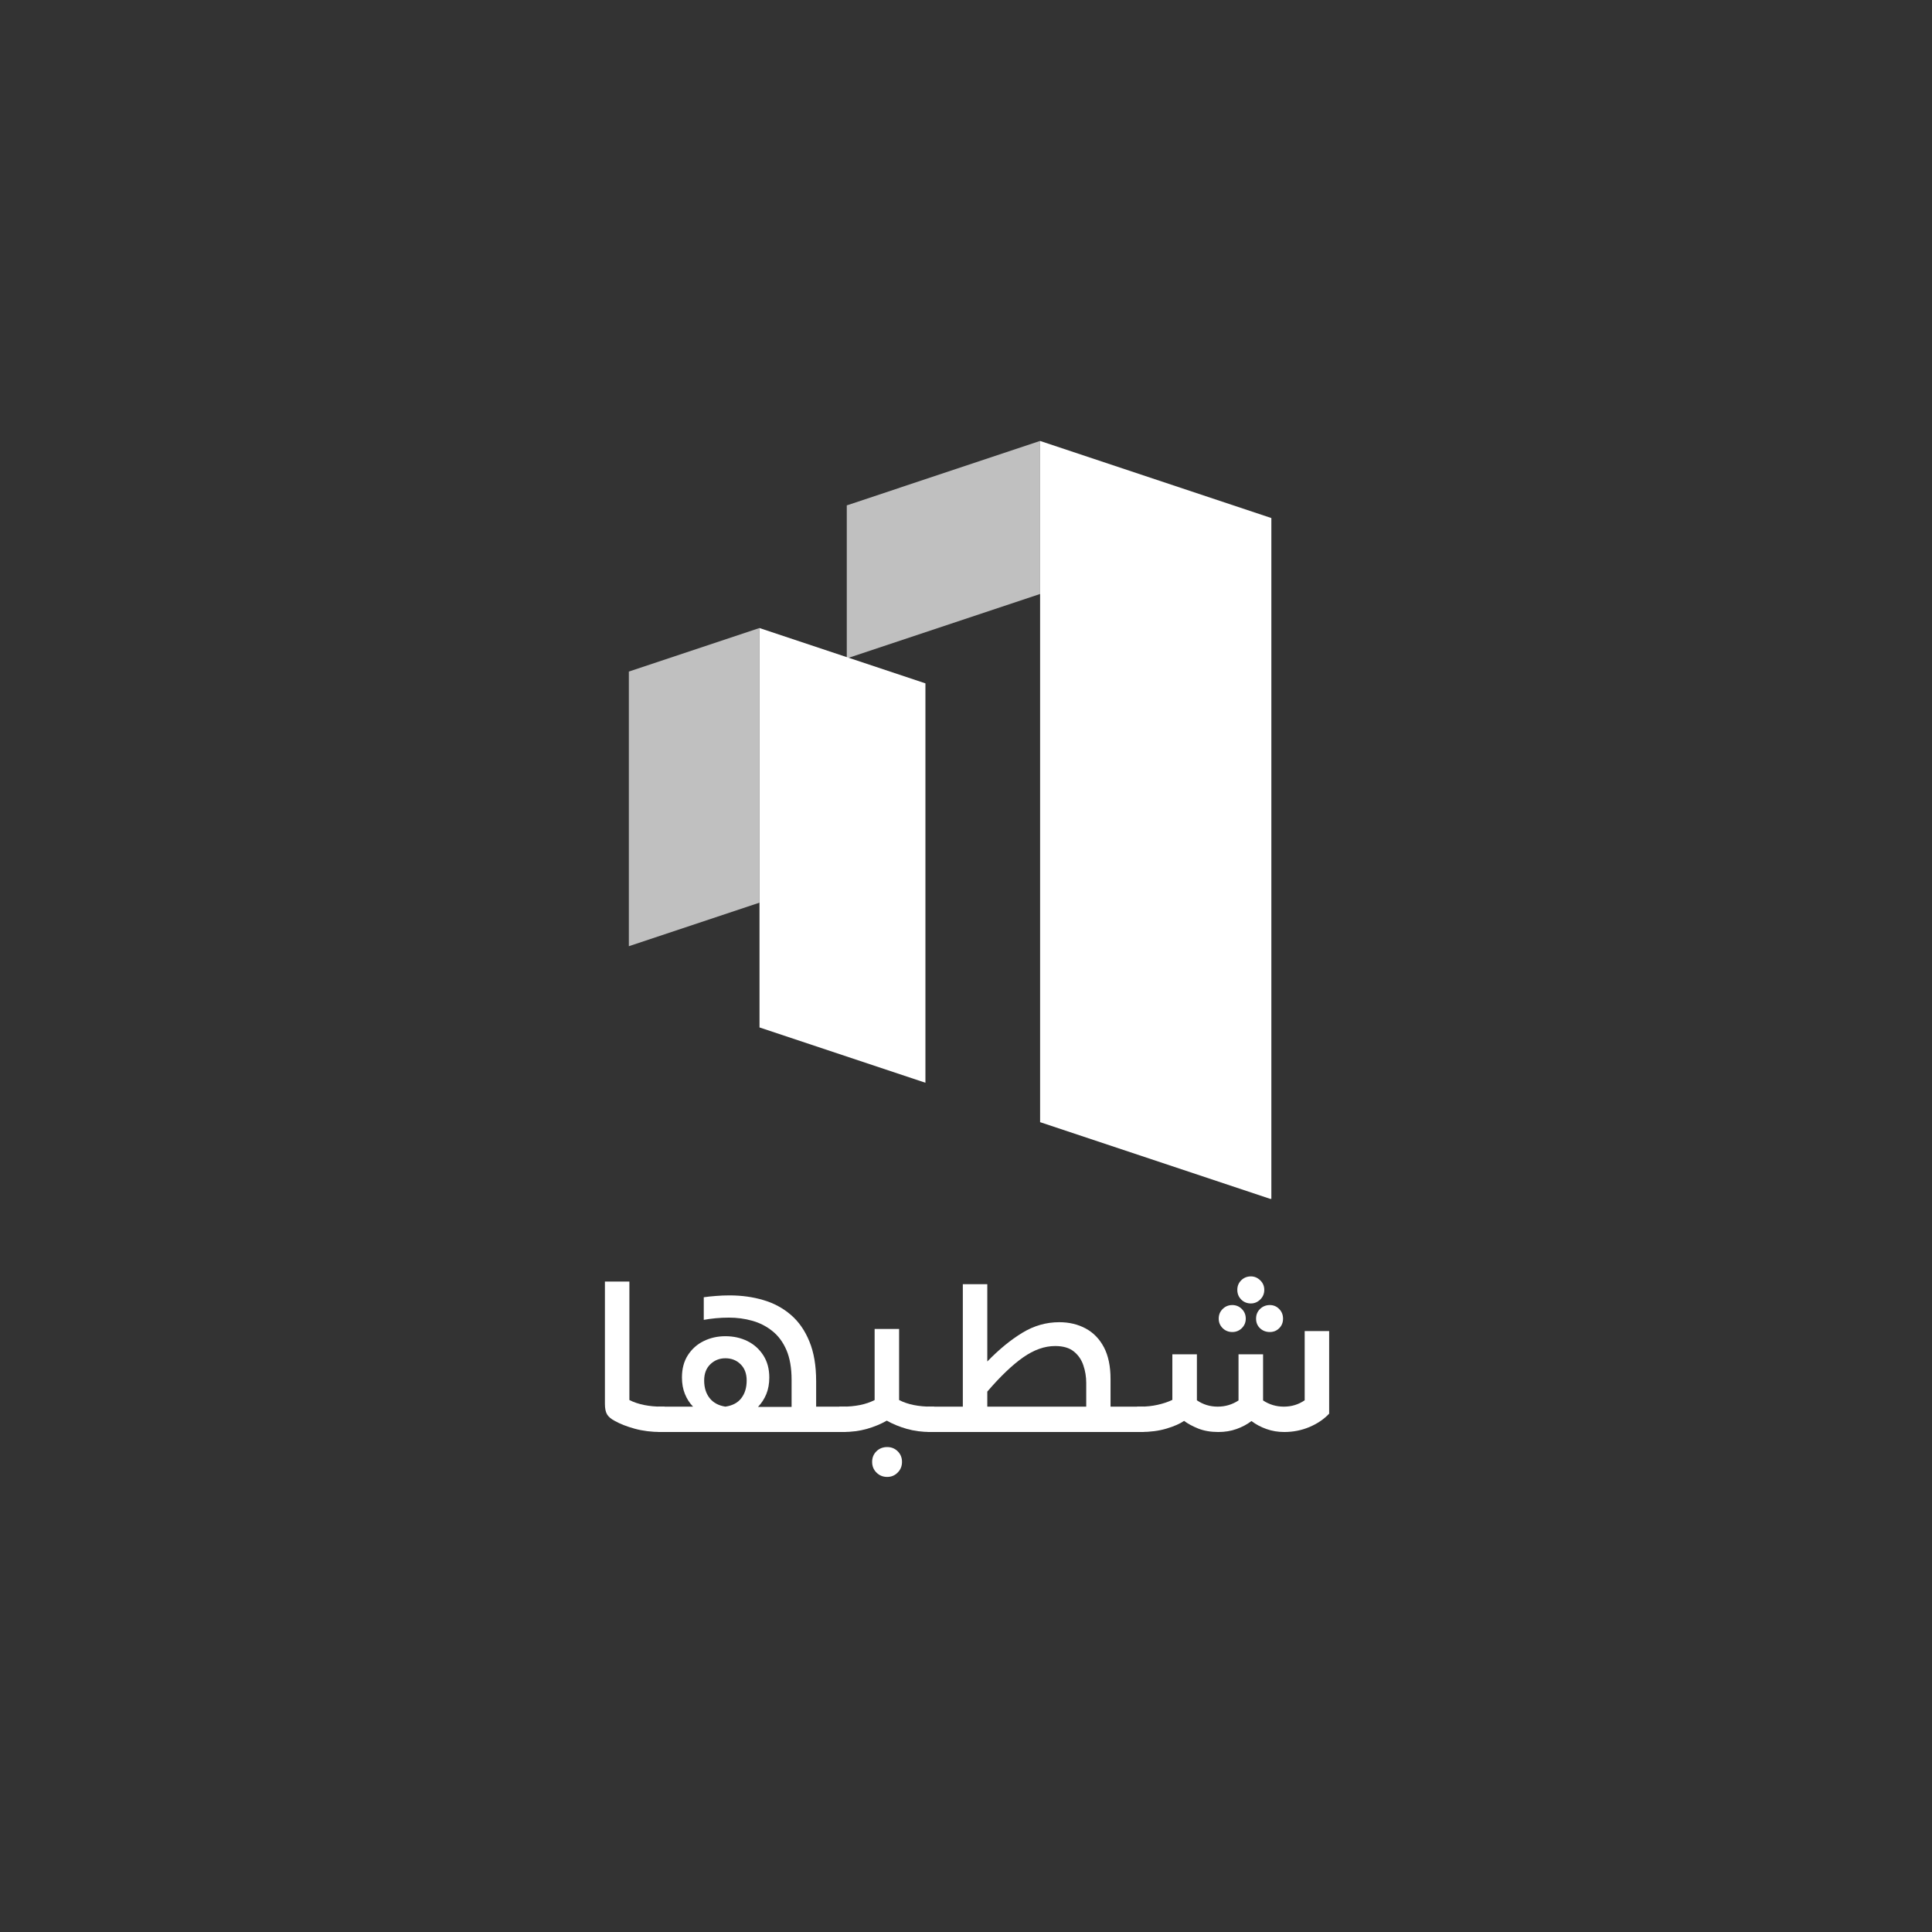 <svg xmlns="http://www.w3.org/2000/svg" xmlns:xlink="http://www.w3.org/1999/xlink" width="500" zoomAndPan="magnify" viewBox="0 0 375 375" height="500" preserveAspectRatio="xMidYMid meet" version="1.0"><rect x="0" y="0" width="375" height="375" fill="#333333" stroke="none"/><defs><g/><clipPath id="af7043d5eb"><path d="M 201.883 85.59 L 246.77 85.59 L 246.77 232.871 L 201.883 232.871 Z M 201.883 85.59 " clip-rule="nonzero"/></clipPath><clipPath id="51bfb6b519"><path d="M 246.77 100.555 L 246.77 232.773 L 201.883 217.812 L 201.883 85.59 Z M 246.77 100.555 " clip-rule="nonzero"/></clipPath><clipPath id="06b15a8374"><path d="M 164.359 85.578 L 201.891 85.578 L 201.891 127.801 L 164.359 127.801 Z M 164.359 85.578 " clip-rule="nonzero"/></clipPath><clipPath id="26e6f6a264"><path d="M 164.359 98.094 L 164.359 127.801 L 201.891 115.289 L 201.891 85.582 Z M 164.359 98.094 " clip-rule="nonzero"/></clipPath><clipPath id="5aee795e68"><path d="M 147.422 121.906 L 179.625 121.906 L 179.625 210.215 L 147.422 210.215 Z M 147.422 121.906 " clip-rule="nonzero"/></clipPath><clipPath id="f0a47ff9ee"><path d="M 179.625 132.641 L 179.625 210.16 L 147.422 199.426 L 147.422 121.906 Z M 179.625 132.641 " clip-rule="nonzero"/></clipPath><clipPath id="66314deb40"><path d="M 122.059 121.82 L 147.43 121.82 L 147.43 183.66 L 122.059 183.66 Z M 122.059 121.82 " clip-rule="nonzero"/></clipPath><clipPath id="10f5a3bcf0"><path d="M 122.059 130.352 L 122.059 183.66 L 147.43 175.203 L 147.43 121.895 Z M 122.059 130.352 " clip-rule="nonzero"/></clipPath></defs><g clip-path="url(#af7043d5eb)"><g clip-path="url(#51bfb6b519)"><path fill="#ffffff" d="M 246.77 85.59 L 246.77 232.695 L 201.883 232.695 L 201.883 85.59 Z M 246.77 85.59 " fill-opacity="1" fill-rule="nonzero"/></g></g><g clip-path="url(#06b15a8374)"><g clip-path="url(#26e6f6a264)"><path fill="#c0c0c0" d="M 164.359 127.801 L 164.359 85.578 L 201.891 85.578 L 201.891 127.801 Z M 164.359 127.801 " fill-opacity="1" fill-rule="nonzero"/></g></g><g clip-path="url(#5aee795e68)"><g clip-path="url(#f0a47ff9ee)"><path fill="#ffffff" d="M 179.625 121.906 L 179.625 210.215 L 147.422 210.215 L 147.422 121.906 Z M 179.625 121.906 " fill-opacity="1" fill-rule="nonzero"/></g></g><g clip-path="url(#66314deb40)"><g clip-path="url(#10f5a3bcf0)"><path fill="#c0c0c0" d="M 122.059 183.66 L 122.059 121.922 L 147.43 121.922 L 147.43 183.66 Z M 122.059 183.66 " fill-opacity="1" fill-rule="nonzero"/></g></g><g fill="#ffffff" fill-opacity="1"><g transform="translate(113.367, 277.951)"><g><path d="M 15 -4.922 L 15.641 -4.922 L 15.641 -0.078 C 15.641 -0.055 15.602 -0.035 15.531 -0.016 C 15.469 -0.004 15.289 0 15 0 L 14.953 0 C 13.086 0 11.379 -0.211 9.828 -0.641 C 8.285 -1.066 6.992 -1.57 5.953 -2.156 C 5.234 -2.531 4.734 -2.957 4.453 -3.438 C 4.18 -3.914 4.047 -4.582 4.047 -5.438 L 4.047 -29.203 L 8.797 -29.203 L 8.797 -6.203 C 9.648 -5.773 10.613 -5.453 11.688 -5.234 C 12.77 -5.023 13.875 -4.922 15 -4.922 Z M 15 -4.922 "/></g></g></g><g fill="#ffffff" fill-opacity="1"><g transform="translate(128.366, 277.951)"><g><path d="M 35.844 -4.922 L 35.844 -0.078 C 35.844 -0.055 35.805 -0.035 35.734 -0.016 C 35.672 -0.004 35.492 0 35.203 0 L 0 0 C -0.289 0 -0.469 -0.004 -0.531 -0.016 C -0.602 -0.035 -0.641 -0.055 -0.641 -0.078 L -0.641 -4.922 L 6.156 -4.922 C 5.488 -5.609 4.961 -6.426 4.578 -7.375 C 4.191 -8.32 4 -9.395 4 -10.594 C 4 -12.281 4.383 -13.723 5.156 -14.922 C 5.926 -16.117 6.953 -17.031 8.234 -17.656 C 9.516 -18.281 10.914 -18.594 12.438 -18.594 C 14.008 -18.594 15.438 -18.273 16.719 -17.641 C 18 -17.004 19.023 -16.082 19.797 -14.875 C 20.566 -13.676 20.953 -12.25 20.953 -10.594 C 20.953 -9.375 20.758 -8.297 20.375 -7.359 C 19.988 -6.422 19.453 -5.594 18.766 -4.875 L 25.281 -4.875 L 25.281 -10.125 C 25.281 -12.438 24.945 -14.363 24.281 -15.906 C 23.613 -17.457 22.695 -18.691 21.531 -19.609 C 20.375 -20.535 19.078 -21.195 17.641 -21.594 C 16.203 -22 14.695 -22.203 13.125 -22.203 C 12.219 -22.203 11.344 -22.16 10.5 -22.078 C 9.656 -21.992 8.898 -21.891 8.234 -21.766 L 8.234 -26.156 C 8.953 -26.258 9.734 -26.344 10.578 -26.406 C 11.422 -26.477 12.305 -26.516 13.234 -26.516 C 15.586 -26.516 17.773 -26.211 19.797 -25.609 C 21.828 -25.016 23.609 -24.055 25.141 -22.734 C 26.672 -21.422 27.867 -19.703 28.734 -17.578 C 29.609 -15.461 30.047 -12.895 30.047 -9.875 L 30.047 -4.922 Z M 12.438 -14.312 C 11.289 -14.312 10.316 -13.926 9.516 -13.156 C 8.711 -12.383 8.312 -11.332 8.312 -10 C 8.312 -8.613 8.664 -7.473 9.375 -6.578 C 10.082 -5.68 11.102 -5.129 12.438 -4.922 C 13.82 -5.129 14.852 -5.68 15.531 -6.578 C 16.219 -7.473 16.562 -8.613 16.562 -10 C 16.562 -11.332 16.164 -12.383 15.375 -13.156 C 14.594 -13.926 13.613 -14.312 12.438 -14.312 Z M 12.438 -14.312 "/></g></g></g><g fill="#ffffff" fill-opacity="1"><g transform="translate(163.562, 277.951)"><g><path d="M 17.125 -4.922 L 17.766 -4.922 L 17.766 -0.078 C 17.766 -0.055 17.727 -0.035 17.656 -0.016 C 17.594 -0.004 17.414 0 17.125 0 L 17.078 0 C 15.422 0 13.875 -0.203 12.438 -0.609 C 11 -1.023 9.707 -1.555 8.562 -2.203 C 7.438 -1.555 6.156 -1.023 4.719 -0.609 C 3.281 -0.203 1.723 0 0.047 0 L 0 0 C -0.289 0 -0.469 -0.004 -0.531 -0.016 C -0.602 -0.035 -0.641 -0.055 -0.641 -0.078 L -0.641 -4.922 L 0 -4.922 C 1.176 -4.922 2.297 -5.023 3.359 -5.234 C 4.422 -5.453 5.367 -5.773 6.203 -6.203 L 6.203 -20 L 10.953 -20 L 10.953 -6.203 C 11.785 -5.773 12.734 -5.453 13.797 -5.234 C 14.867 -5.023 15.977 -4.922 17.125 -4.922 Z M 8.641 2.922 C 9.441 2.922 10.117 3.191 10.672 3.734 C 11.234 4.285 11.516 4.973 11.516 5.797 C 11.516 6.629 11.234 7.32 10.672 7.875 C 10.117 8.438 9.441 8.719 8.641 8.719 C 7.816 8.719 7.125 8.438 6.562 7.875 C 6 7.32 5.719 6.629 5.719 5.797 C 5.719 4.973 6 4.285 6.562 3.734 C 7.125 3.191 7.816 2.922 8.641 2.922 Z M 8.641 2.922 "/></g></g></g><g fill="#ffffff" fill-opacity="1"><g transform="translate(180.681, 277.951)"><g><path d="M 41.359 -4.922 L 41.359 -0.078 C 41.359 -0.055 41.32 -0.035 41.25 -0.016 C 41.188 -0.004 41.008 0 40.719 0 L 0 0 C -0.289 0 -0.469 -0.004 -0.531 -0.016 C -0.602 -0.035 -0.641 -0.055 -0.641 -0.078 L -0.641 -4.922 L 6.203 -4.922 L 6.203 -28.688 L 10.953 -28.688 L 10.953 -13.688 C 13.254 -16.051 15.523 -17.91 17.766 -19.266 C 20.004 -20.629 22.391 -21.312 24.922 -21.312 C 26.836 -21.312 28.547 -20.906 30.047 -20.094 C 31.555 -19.281 32.738 -18.062 33.594 -16.438 C 34.445 -14.812 34.875 -12.758 34.875 -10.281 L 34.875 -4.922 Z M 10.953 -4.922 L 30.156 -4.922 L 30.156 -9.516 C 30.156 -10.711 29.969 -11.859 29.594 -12.953 C 29.227 -14.047 28.609 -14.941 27.734 -15.641 C 26.867 -16.336 25.664 -16.688 24.125 -16.688 C 22.07 -16.688 20 -15.953 17.906 -14.484 C 15.812 -13.016 13.492 -10.801 10.953 -7.844 Z M 10.953 -4.922 "/></g></g></g><g fill="#ffffff" fill-opacity="1"><g transform="translate(221.396, 277.951)"><g><path d="M 21.406 -24.953 C 20.656 -24.953 20.023 -25.207 19.516 -25.719 C 19.016 -26.227 18.766 -26.852 18.766 -27.594 C 18.766 -28.32 19.016 -28.938 19.516 -29.438 C 20.023 -29.945 20.656 -30.203 21.406 -30.203 C 22.094 -30.203 22.695 -29.945 23.219 -29.438 C 23.738 -28.938 24 -28.32 24 -27.594 C 24 -26.852 23.738 -26.227 23.219 -25.719 C 22.695 -25.207 22.094 -24.953 21.406 -24.953 Z M 17.797 -19.406 C 17.055 -19.406 16.43 -19.656 15.922 -20.156 C 15.41 -20.664 15.156 -21.281 15.156 -22 C 15.156 -22.75 15.41 -23.375 15.922 -23.875 C 16.43 -24.383 17.055 -24.641 17.797 -24.641 C 18.516 -24.641 19.129 -24.383 19.641 -23.875 C 20.148 -23.375 20.406 -22.75 20.406 -22 C 20.406 -21.281 20.148 -20.664 19.641 -20.156 C 19.129 -19.656 18.516 -19.406 17.797 -19.406 Z M 22.406 -22 C 22.406 -22.75 22.66 -23.375 23.172 -23.875 C 23.691 -24.383 24.328 -24.641 25.078 -24.641 C 25.797 -24.641 26.398 -24.383 26.891 -23.875 C 27.391 -23.375 27.641 -22.75 27.641 -22 C 27.641 -21.25 27.391 -20.629 26.891 -20.141 C 26.398 -19.648 25.797 -19.406 25.078 -19.406 C 24.328 -19.406 23.691 -19.648 23.172 -20.141 C 22.66 -20.629 22.406 -21.25 22.406 -22 Z M 31.844 -19.594 L 36.594 -19.594 L 36.594 -3.562 C 35.562 -2.469 34.273 -1.598 32.734 -0.953 C 31.203 -0.316 29.582 0 27.875 0 C 26.656 0 25.504 -0.191 24.422 -0.578 C 23.336 -0.961 22.367 -1.477 21.516 -2.125 C 20.66 -1.477 19.691 -0.961 18.609 -0.578 C 17.535 -0.191 16.359 0 15.078 0 C 13.609 0 12.305 -0.223 11.172 -0.672 C 10.047 -1.129 9.133 -1.625 8.438 -2.156 C 7.613 -1.594 6.469 -1.094 5 -0.656 C 3.531 -0.219 1.863 0 0 0 L -0.047 0 C -0.336 0 -0.516 -0.004 -0.578 -0.016 C -0.648 -0.035 -0.688 -0.055 -0.688 -0.078 L -0.688 -4.922 L -0.047 -4.922 C 1.129 -4.922 2.25 -5.039 3.312 -5.281 C 4.383 -5.52 5.332 -5.836 6.156 -6.234 L 6.156 -15.078 L 10.922 -15.078 L 10.922 -6.156 C 12.117 -5.332 13.461 -4.922 14.953 -4.922 C 16.422 -4.922 17.77 -5.32 19 -6.125 L 19 -15.078 L 23.766 -15.078 L 23.766 -6.125 C 24.984 -5.32 26.328 -4.922 27.797 -4.922 C 29.297 -4.922 30.645 -5.332 31.844 -6.156 Z M 31.844 -19.594 "/></g></g></g></svg>